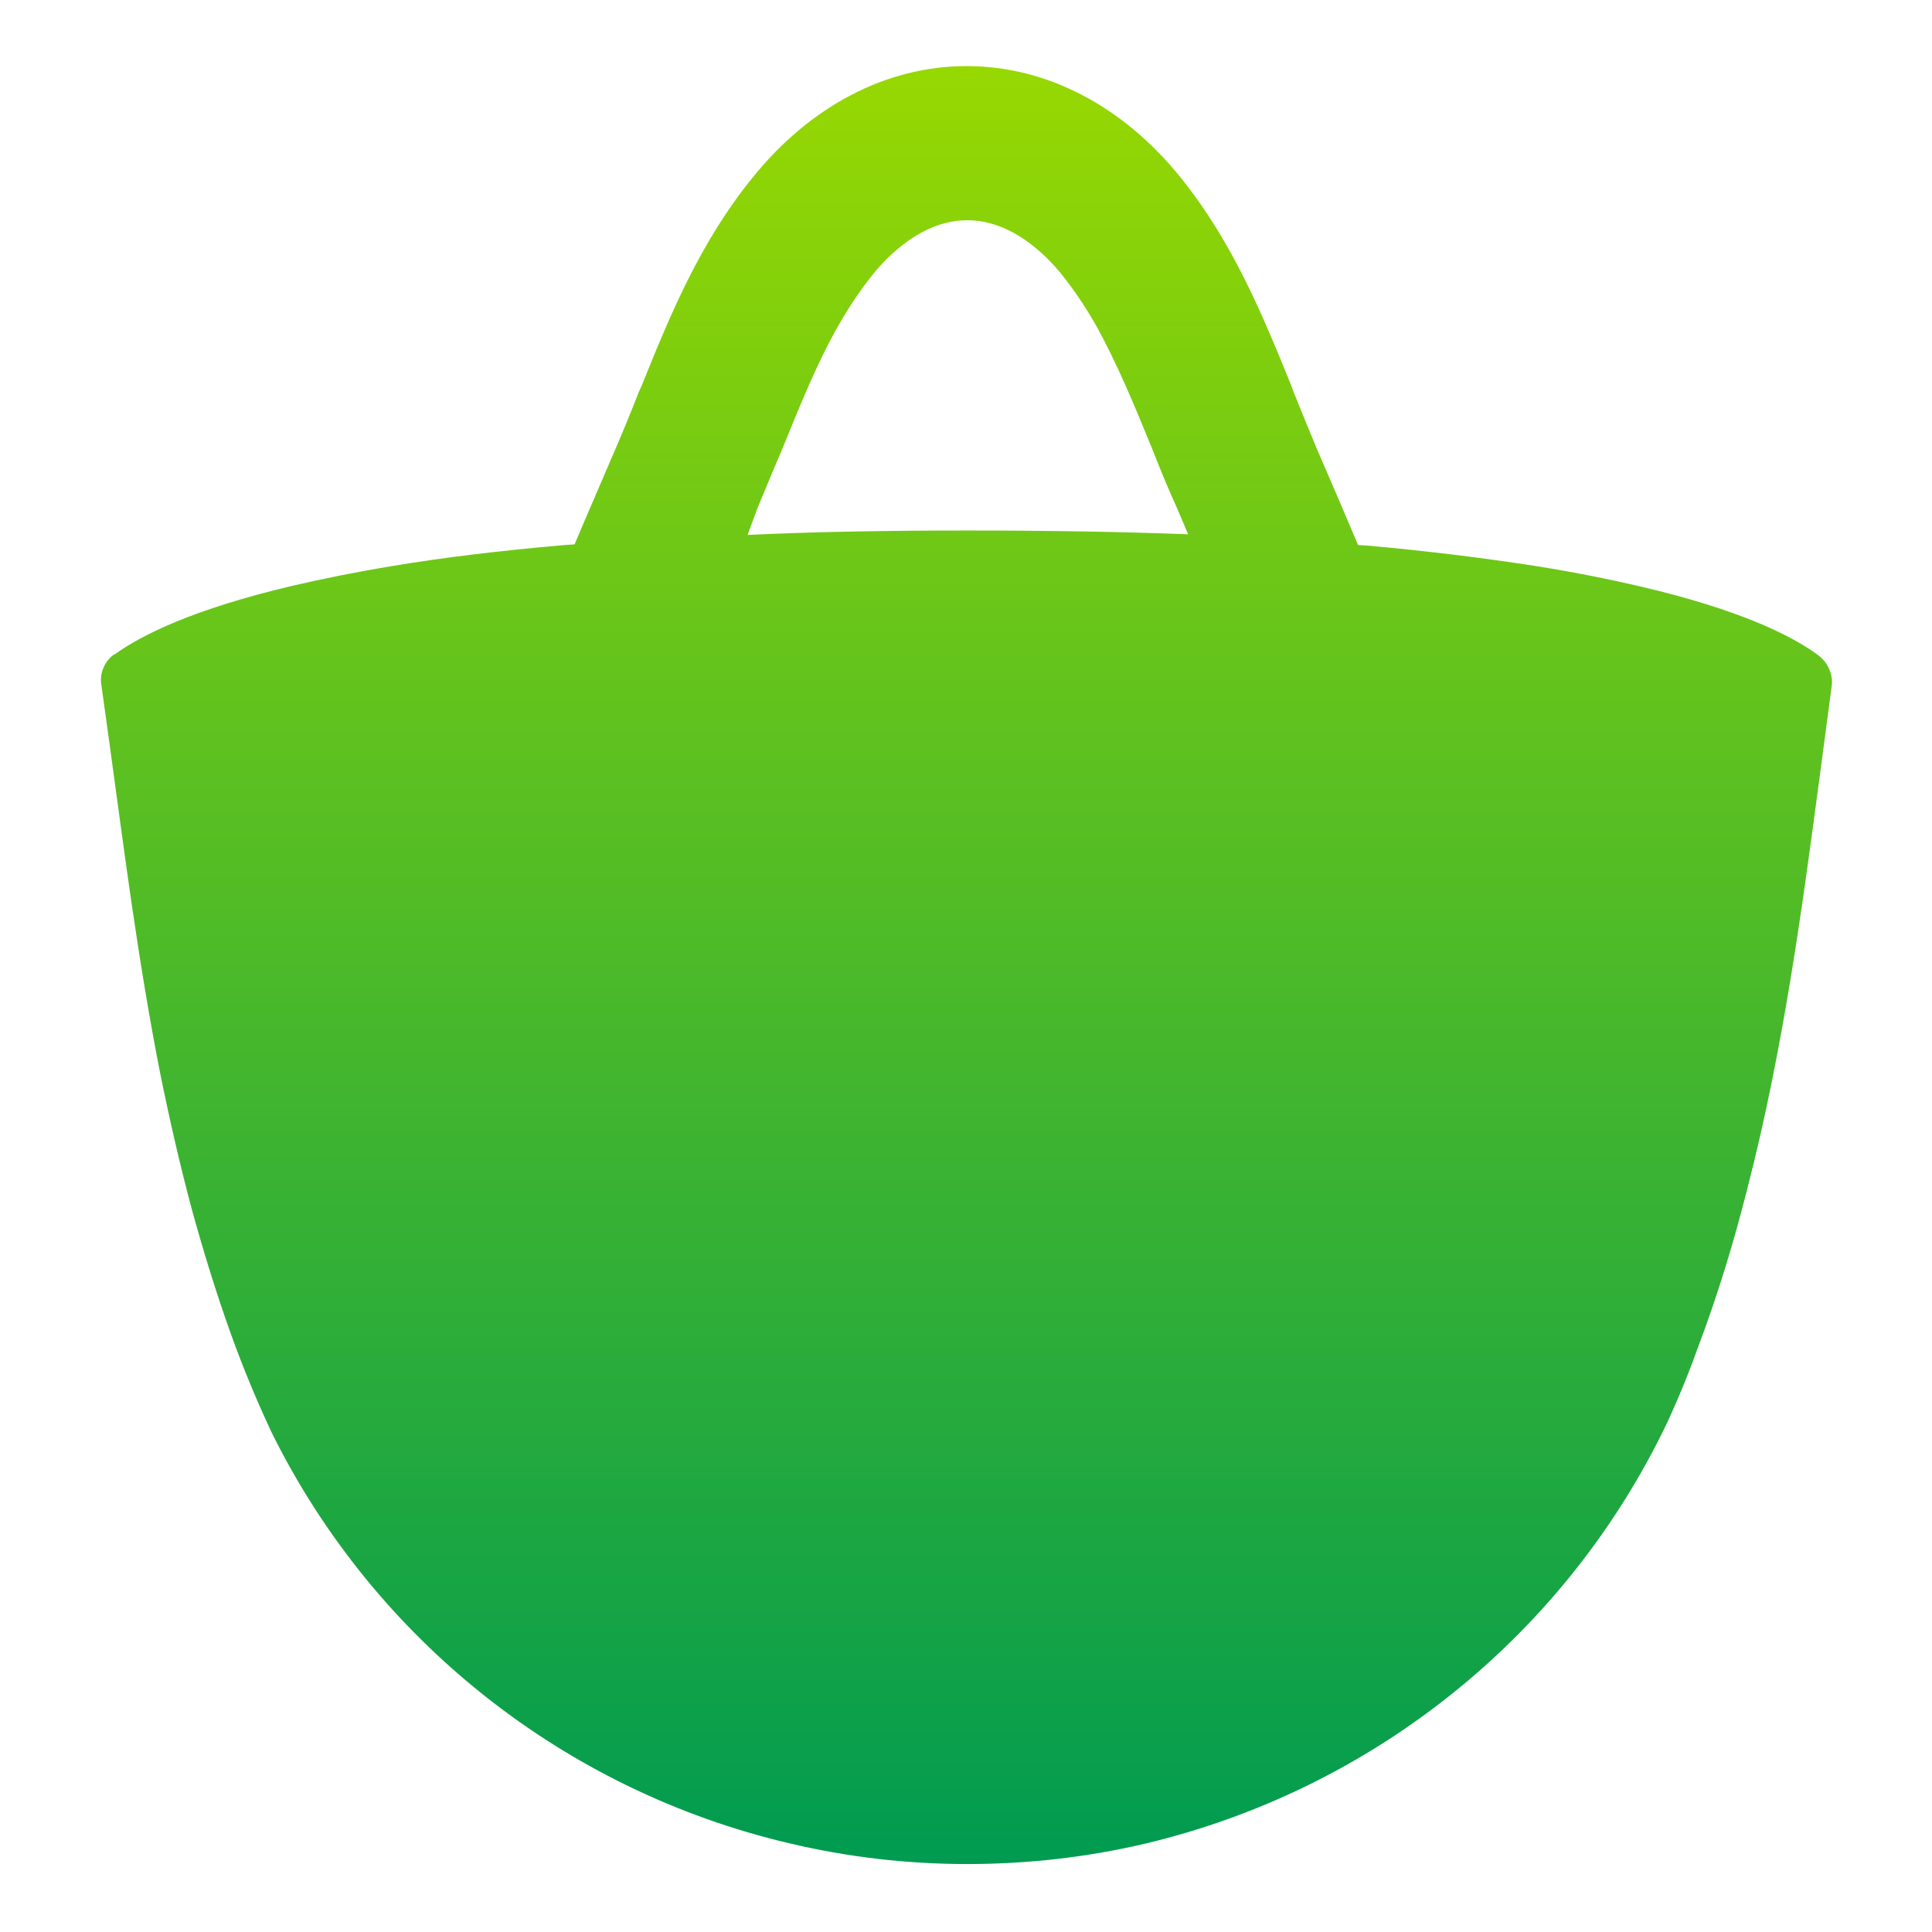 <?xml version="1.0" encoding="utf-8"?>
<!-- Generator: Adobe Illustrator 27.9.0, SVG Export Plug-In . SVG Version: 6.00 Build 0)  -->
<svg version="1.1" id="Layer_1" xmlns="http://www.w3.org/2000/svg" xmlns:xlink="http://www.w3.org/1999/xlink" x="0px" y="0px"
	 viewBox="0 0 307 307" style="enable-background:new 0 0 307 307;" xml:space="preserve">
<style type="text/css">
	.st0{fill:url(#SVGID_1_);}
</style>
<g>
	<g>
		<linearGradient id="SVGID_1_" gradientUnits="userSpaceOnUse" x1="153.485" y1="10.575" x2="153.485" y2="296.395">
			<stop  offset="0" style="stop-color:#97D801"/>
			<stop  offset="1" style="stop-color:#009B51"/>
		</linearGradient>
		<path class="st0" d="M288.9,104.1L288.9,104.1c-4.2-3.1-12.4-7.2-28.2-10.9c-4.7-1.1-10.1-2.2-16.3-3.2c-9-1.4-18.1-2.5-27.1-3.3
			l-1.5-0.1c-2.1-5-4.3-10.1-6.6-15.4c-1.2-2.9-2.4-5.8-3.6-8.8l-0.4-1.1c-4.6-11.3-9.3-22.8-17.6-33.1c-9.2-11.4-21.3-17.7-34-17.7
			s-24.8,6.3-34,17.7c-8.3,10.2-13.1,21.8-17.6,33l-0.5,1.1c-1.2,3.1-2.4,6-3.6,8.8c-2.3,5.4-4.5,10.4-6.6,15.4l-1.5,0.1
			c-10.4,0.9-19.4,2-27.2,3.3c-6.1,1-11.5,2.1-16.2,3.2c-15.7,3.7-23.9,7.8-28.2,10.9l-0.1,0c-1.5,1.1-2.3,3-2,4.8l1.4,10.1
			c2.1,15.2,4.3,33,7.9,51.4c1.5,7.4,3.2,14.9,5.2,22.3c1.8,6.5,3.8,13,6.1,19.4c1.9,5.3,4.1,10.6,6.5,15.7
			c16.3,32.9,46.5,56.8,82.2,65.2c9.3,2.2,18.7,3.3,28.3,3.3c9.7,0,19.1-1.1,28.1-3.2c36.4-8.6,67-33.2,83.1-66.9
			c1.9-4.1,3.6-8.3,5.1-12.5c3-8,5.5-16.2,7.6-24.5c5.9-22.8,8.9-45.9,11.5-65.3l2-15.1C291.2,107,290.4,105.2,288.9,104.1z
			 M120.3,80.9c1.3-3.1,2.6-6.3,3.9-9.3c2.9-7.1,5.6-13.9,9.1-20c1.6-2.8,3.4-5.5,5.4-8c2.6-3.2,8-8.6,15-8.6c7,0,12.4,5.4,15,8.6
			c2,2.5,3.8,5.2,5.4,8c3.4,6.1,6.2,12.9,9.1,20c1.2,3.1,2.5,6.2,3.9,9.3l1.7,4c-10.5-0.4-22.2-0.6-35-0.6s-24.4,0.2-35,0.7
			L120.3,80.9z"/>
	</g>
</g>
</svg>
